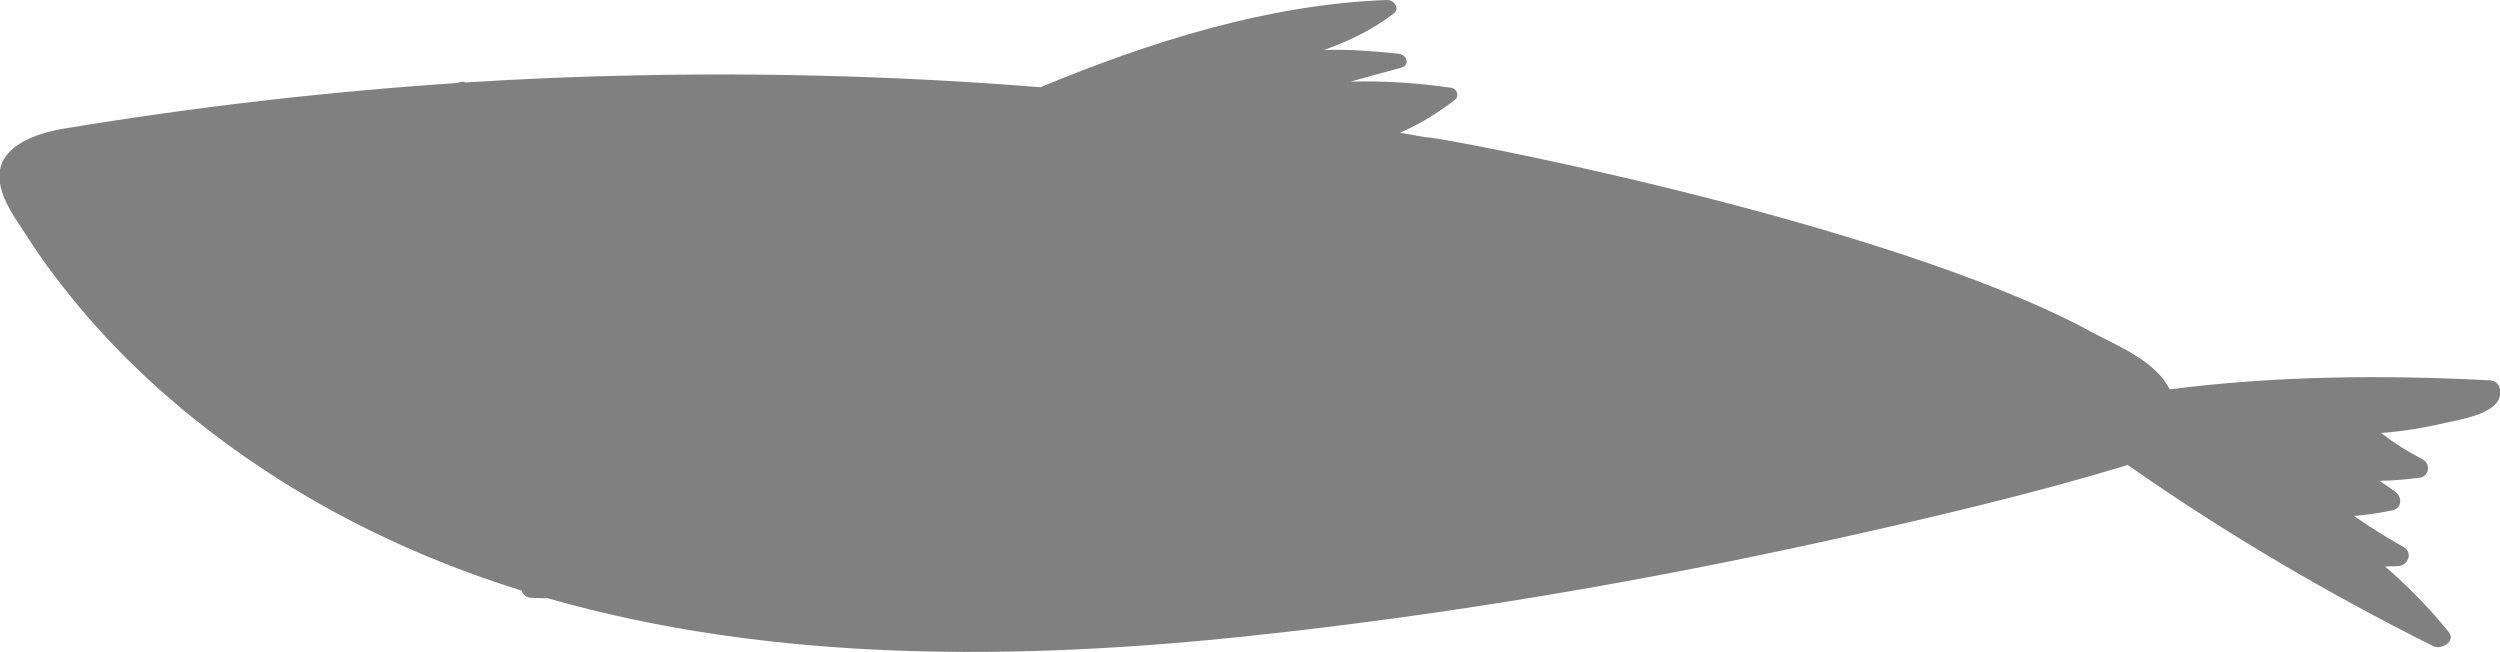 <?xml version="1.0" encoding="UTF-8"?>
<svg id="Layer_2" data-name="Layer 2" xmlns="http://www.w3.org/2000/svg" viewBox="0 0 94 24.52">
  <defs>
    <style>
      .cls-1 {
        fill: #808080;
      }
    </style>
  </defs>
  <g id="Layer_1-2" data-name="Layer 1">
    <path class="cls-1" d="M91.94,15.9c-.8,.19-1.6,.32-2.41,.38,.49,.38,1.01,.71,1.56,.99,.3,.15,.26,.64-.1,.69-.51,.07-1.01,.11-1.52,.12,.2,.13,.39,.27,.58,.4,.28,.19,.28,.63-.1,.71-.48,.1-.96,.17-1.44,.21,.6,.42,1.21,.8,1.85,1.16,.39,.21,.19,.72-.22,.73-.15,0-.31,0-.46,.01,.87,.75,1.67,1.57,2.39,2.46,.29,.36-.28,.69-.59,.53-3.98-1.99-7.83-4.25-11.48-6.81-.06,.02-.12,.04-.18,.06-3.53,1.06-7.15,1.91-10.75,2.71-7.25,1.61-14.59,2.86-21.98,3.65-8.76,.94-18.02,1.03-26.51-1.41-.19,0-.38,0-.57-.01-.23,0-.35-.13-.39-.27-3.91-1.22-7.65-3-11.08-5.51-2.35-1.72-4.49-3.73-6.26-6.03-.47-.6-.91-1.22-1.32-1.87-.38-.59-.85-1.21-.96-1.91-.23-1.39,1.39-1.89,2.44-2.06,4.89-.81,9.82-1.38,14.77-1.71,.08-.05,.2-.06,.3-.02,2.19-.14,4.38-.23,6.58-.27,5.01-.1,10.03,.05,15.03,.45C43.25,1.57,47.68,.16,52.16,0c.26,0,.49,.33,.24,.51-.81,.62-1.69,1.04-2.62,1.37,.94-.03,1.88,.04,2.81,.14,.32,.04,.44,.44,.08,.53-.63,.17-1.26,.34-1.89,.52,1.27-.04,2.52,.05,3.79,.23,.21,.03,.31,.32,.14,.45-.62,.48-1.33,.92-2.07,1.24,.32,.06,.64,.11,.96,.17,.1-.1,17.23,3.1,25,7.3,.99,.54,2.44,1.09,2.98,2.18,3.97-.51,8.03-.55,12.02-.34,.16,0,.33,.09,.38,.26,.27,.96-1.4,1.19-2.03,1.34Z"/>
  </g>
</svg>